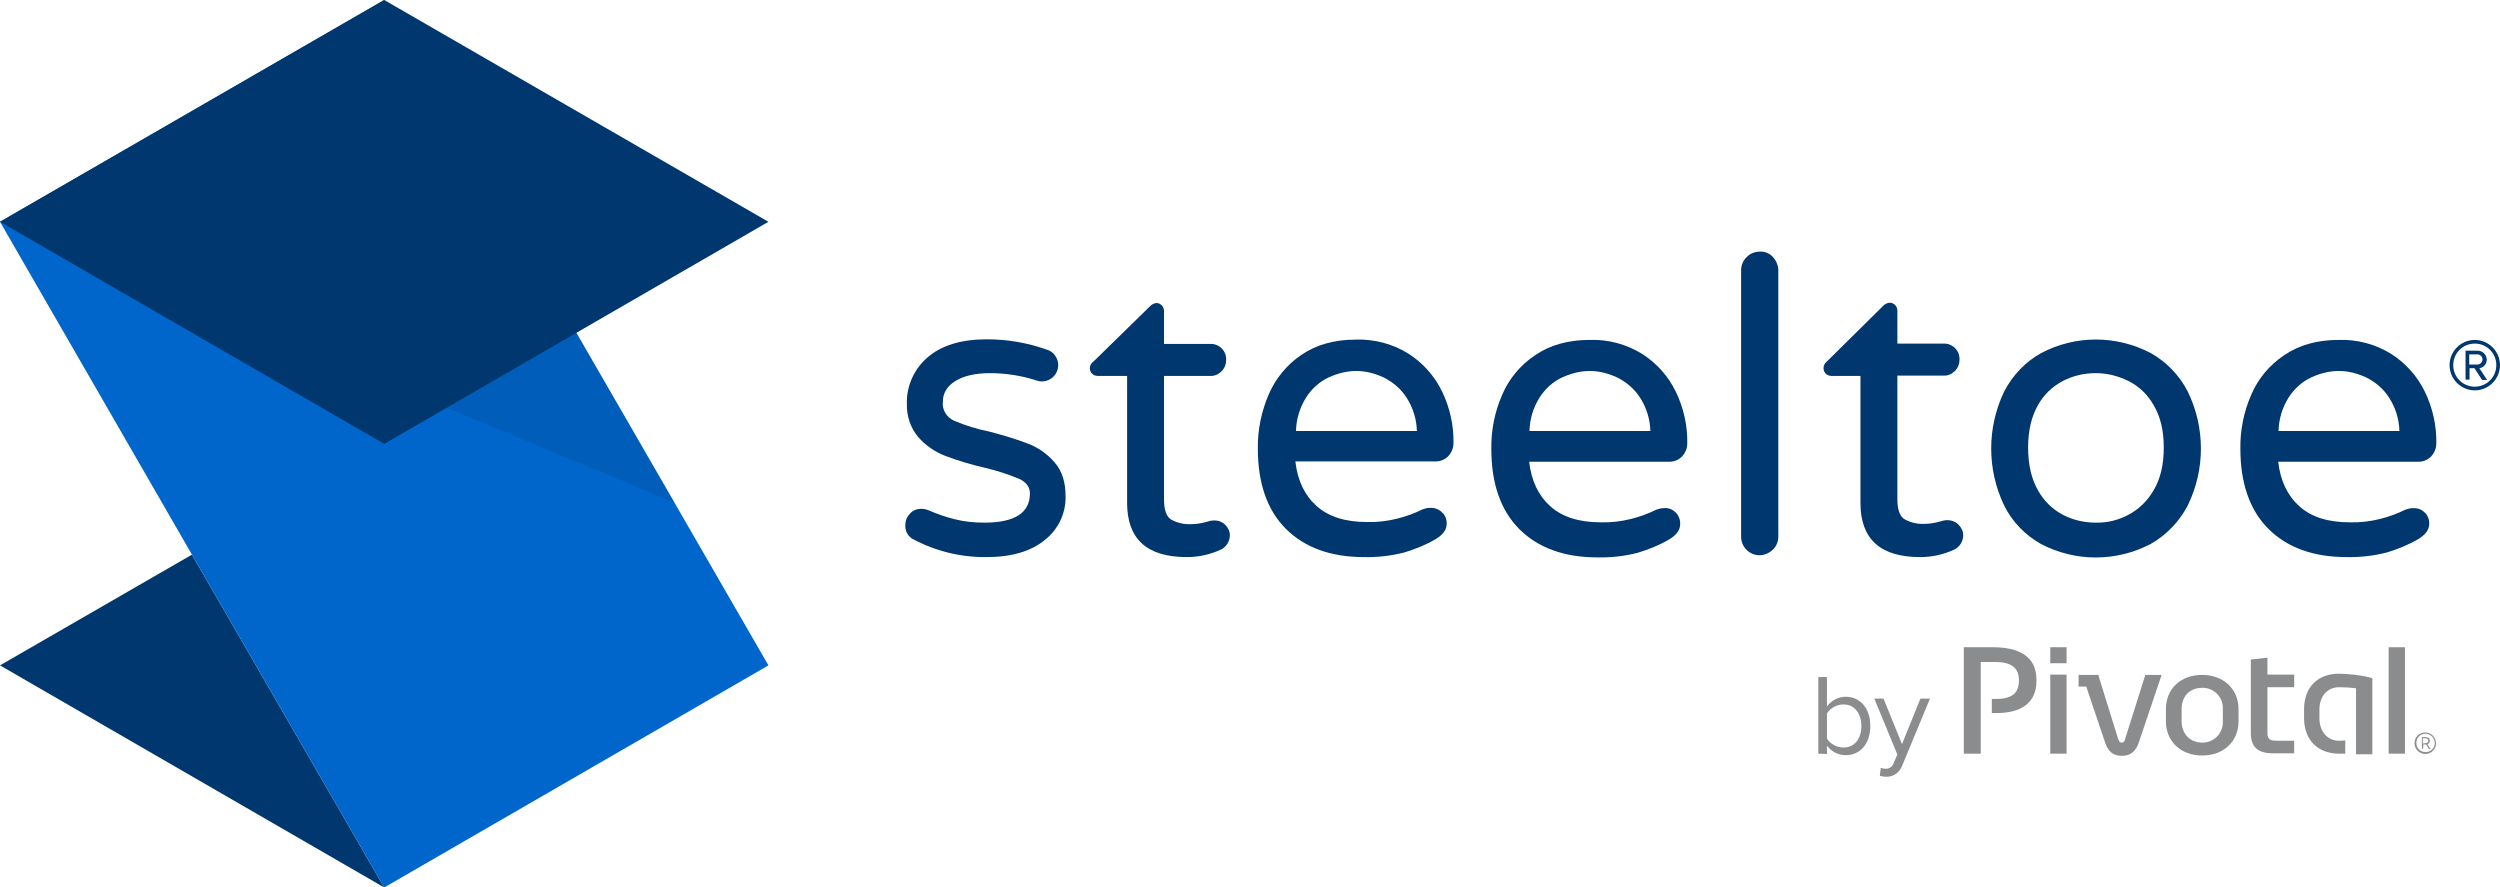 <?xml version="1.0" encoding="utf-8"?>
<!-- Generator: Adobe Illustrator 23.0.6, SVG Export Plug-In . SVG Version: 6.00 Build 0)  -->
<svg version="1.1" id="Layer_1" xmlns="http://www.w3.org/2000/svg" xmlns:xlink="http://www.w3.org/1999/xlink" width="100%" height="100%" preserveAspectRatio="xMidYMid meet"
	 viewBox="0 0 812.7 288.5" xml:space="preserve">
<style type="text/css">
	.st0{fill:#00376E;}
	.st1{fill:#0066CC;}
	.st2{opacity:0.2;fill:#00376E;enable-background:new    ;}
	.st3{fill:#8A8C8E;}
</style>
<title>PVLG-Steeltoe-2019</title>
<polygon class="st0" points="0,216.3 124.9,288.5 62.4,180.3 "/>
<polygon class="st1" points="124.9,0 87.5,21.6 0,72.1 62.4,180.3 124.9,288.5 249.8,216.3 "/>
<polyline class="st2" points="219.3,163.4 0,72.1 0,72.1 124.9,0 "/>
<polygon class="st0" points="124.9,0 0,72.1 124.9,144.3 124.9,144.3 249.8,72.1 "/>
<path class="st0" d="M310,136.7c3.7,1.6,7.6,2.8,11.6,3.6c4.3,1.1,8.6,2.4,12.8,4c3.3,1.3,6.2,3.4,8.5,6.1c2.4,2.8,3.5,6.4,3.5,11
	c0.1,5.5-2.4,10.7-6.7,14.1c-4.5,3.7-10.8,5.6-19,5.6c-8.5,0.1-16.8-2-24.2-6c-1.5-1-2.3-2.6-2.2-4.4c0-1.4,0.5-2.7,1.5-3.7
	c0.9-1.1,2.3-1.6,3.7-1.6c0.8,0,1.7,0.2,2.4,0.5c2.8,1.2,5.6,2.2,8.5,2.9c3.1,0.8,6.4,1.1,9.6,1.1c9.9,0,14.8-3.2,14.8-9.5
	c0-2-1.1-3.6-3.4-4.7c-3.6-1.5-7.3-2.7-11.1-3.6c-4.4-1-8.8-2.3-13-3.9c-3.4-1.3-6.4-3.4-8.8-6.1c-2.5-3-3.8-6.8-3.7-10.7
	c-0.2-5.8,2.3-11.4,6.7-15.2c4.5-3.9,10.9-5.9,19.3-5.9c6.6,0,13.1,1.1,19.3,3.3c1.2,0.3,2.2,1,2.9,2c1.5,2.1,1.3,4.9-0.5,6.8
	c-1,1-2.4,1.6-3.8,1.6c-0.6,0-1.2-0.1-1.7-0.3c-4.9-1.6-10.1-2.4-15.2-2.4c-4.8,0-8.6,0.9-11.3,2.6s-4,4-4,6.7
	C306.2,133.2,307.7,135.6,310,136.7z"/>
<path class="st0" d="M398.3,170.6c0.9,0.9,1.5,2.1,1.5,3.4c0,2-1.2,3.9-3,4.7c-3.5,1.6-7.2,2.4-11,2.4c-13,0-19.4-5.9-19.4-17.6
	v-41.3h-9.6c-1.4,0-2.5-1.1-2.5-2.4c0,0,0-0.1,0-0.1c0-0.9,0.4-1.7,1.2-2.2l18.2-17.8c0.6-0.7,1.4-1.1,2.2-1.2
	c0.7,0,1.3,0.3,1.8,0.8c0.5,0.5,0.7,1.2,0.7,1.9v10.6h15c2.8-0.1,5.1,2,5.2,4.8c0,0.1,0,0.3,0,0.4c0,1.4-0.5,2.7-1.5,3.7
	c-1,1-2.3,1.6-3.7,1.5h-15v40.2c0,3.4,0.8,5.7,2.5,6.6c1.9,1,4,1.5,6.2,1.4c1.8,0,3.6-0.3,5.3-0.8c0.3-0.1,0.7-0.2,1.1-0.3
	c0.5-0.1,1-0.1,1.5-0.1C396.2,169.2,397.4,169.7,398.3,170.6z"/>
<path class="st0" d="M468.7,166.5c1.1,0.9,1.6,2.3,1.6,3.7c0,2-1.2,3.6-3.5,5c-3.2,1.9-6.7,3.3-10.3,4.4c-4.3,1.1-8.7,1.6-13.1,1.5
	c-10.8,0-19.3-3.1-25.4-9.2s-9.1-14.9-9.1-26c-0.1-6,1.1-12,3.5-17.6c2.2-5.2,5.9-9.7,10.6-12.9c4.8-3.3,10.7-5,17.8-5
	c6-0.2,12,1.4,17.1,4.6c4.7,3,8.5,7.3,10.9,12.3c2.5,5.2,3.8,10.9,3.7,16.7c0,1.6-0.6,3.1-1.7,4.3c-1.2,1.2-2.8,1.8-4.5,1.7h-45.2
	c0.7,6.2,3,11,6.9,14.5c3.9,3.5,9.4,5.2,16.4,5.2c3.3,0.1,6.6-0.3,9.8-1.1c2.8-0.7,5.6-1.7,8.2-3c0.8-0.3,1.6-0.5,2.4-0.5
	C466.3,165,467.7,165.5,468.7,166.5z M431.9,122.7c-3,1.4-5.5,3.7-7.3,6.5c-2.1,3.3-3.2,7.1-3.3,10.9h39.3
	c-0.1-3.9-1.3-7.7-3.4-10.9c-1.8-2.8-4.4-5-7.4-6.5c-2.8-1.3-5.8-2.1-8.9-2.1C437.8,120.6,434.7,121.4,431.9,122.7z"/>
<path class="st0" d="M544.6,166.5c1.1,1,1.6,2.3,1.6,3.8c0,2-1.2,3.6-3.5,5c-3.2,1.9-6.7,3.3-10.3,4.4c-4.3,1.1-8.7,1.6-13.1,1.5
	c-10.8,0-19.3-3.1-25.4-9.2s-9.1-14.9-9.1-26c-0.1-6.1,1.1-12.1,3.5-17.6c2.2-5.2,5.9-9.7,10.7-12.9c4.8-3.3,10.7-5,17.8-5
	c6-0.2,12,1.4,17.1,4.6c4.7,3,8.5,7.3,10.9,12.3c2.5,5.2,3.8,10.9,3.7,16.7c0,1.6-0.6,3.1-1.7,4.3c-1.2,1.2-2.8,1.8-4.5,1.7h-45.2
	c0.7,6.2,3,11,6.9,14.5c3.9,3.5,9.4,5.2,16.4,5.2c3.3,0.1,6.6-0.3,9.8-1.1c2.8-0.7,5.6-1.7,8.2-3c0.8-0.3,1.6-0.5,2.4-0.5
	C542.2,165,543.6,165.5,544.6,166.5z M507.8,122.7c-3,1.4-5.5,3.7-7.3,6.5c-2.1,3.3-3.2,7.1-3.3,10.9h39.3
	c-0.1-3.9-1.3-7.7-3.4-10.9c-1.8-2.8-4.4-5-7.4-6.5c-2.8-1.3-5.8-2.1-8.9-2.1C513.7,120.6,510.7,121.4,507.8,122.7z"/>
<path class="st0" d="M576.3,83.5c1.1,1.2,1.8,2.8,1.8,4.4v86.5c0,1.6-0.6,3.2-1.8,4.3c-1.2,1.1-2.7,1.8-4.3,1.8c-3.3,0-6-2.7-6-6
	V87.9c0-1.6,0.6-3.2,1.8-4.3c1.1-1.2,2.7-1.8,4.3-1.8C573.6,81.7,575.2,82.3,576.3,83.5z"/>
<path class="st0" d="M636.7,170.6c0.9,0.9,1.5,2.1,1.5,3.4c0,2-1.2,3.9-3,4.7c-3.5,1.6-7.2,2.4-11,2.4c-13,0-19.4-5.9-19.4-17.6
	v-41.3h-9.5c-1.4,0-2.5-1.1-2.5-2.5c0,0,0,0,0-0.1c0-0.9,0.5-1.7,1.2-2.2L612,99.6c0.6-0.7,1.4-1.1,2.3-1.2c0.7,0,1.3,0.3,1.8,0.8
	c0.5,0.5,0.7,1.2,0.7,1.9v10.6h15c2.8-0.1,5.1,2,5.2,4.8c0,0.1,0,0.3,0,0.4c0,1.4-0.5,2.7-1.5,3.7c-1,1-2.3,1.6-3.7,1.5h-15v40.2
	c0,3.4,0.8,5.7,2.5,6.6c1.9,1,4,1.5,6.2,1.4c1.8,0,3.6-0.3,5.3-0.8c0.3-0.1,0.7-0.2,1.1-0.3c0.5-0.1,1-0.1,1.5-0.1
	C634.7,169.2,635.9,169.7,636.7,170.6z"/>
<path class="st0" d="M699.2,114.8c5.1,2.9,9.3,7.2,12,12.5c5.7,11.7,5.7,25.3,0,37c-2.7,5.2-6.9,9.6-12,12.5
	c-11.2,5.9-24.6,5.9-35.8,0c-5.1-2.9-9.3-7.2-11.9-12.5c-5.6-11.7-5.6-25.3,0-37c2.7-5.2,6.8-9.6,12-12.5
	C674.6,108.9,688,108.9,699.2,114.8L699.2,114.8z M691.8,167.4c3.5-1.8,6.3-4.6,8.3-8c2.2-3.7,3.3-8.3,3.3-13.9s-1.1-10.1-3.3-13.8
	c-1.9-3.4-4.8-6.2-8.3-7.9c-3.3-1.6-6.8-2.5-10.5-2.5c-3.7,0-7.3,0.8-10.6,2.5c-3.5,1.8-6.3,4.5-8.2,7.9c-2.1,3.7-3.2,8.2-3.2,13.8
	s1.1,10.2,3.2,13.9c1.9,3.4,4.7,6.2,8.2,8c3.3,1.7,6.9,2.5,10.6,2.5C685,170,688.6,169.1,691.8,167.4z"/>
<path class="st0" d="M788.1,166.5c1.1,0.9,1.6,2.3,1.6,3.7c0,2-1.2,3.6-3.5,5c-3.2,1.9-6.7,3.3-10.3,4.4c-4.3,1.1-8.7,1.6-13.1,1.5
	c-10.8,0-19.3-3.1-25.4-9.2s-9.1-14.9-9.1-26c-0.1-6,1.1-12,3.5-17.5c2.2-5.2,5.9-9.7,10.7-12.9c4.8-3.3,10.7-5,17.8-5
	c6-0.2,12,1.4,17.1,4.6c4.7,3,8.5,7.3,10.9,12.3c2.5,5.2,3.8,10.9,3.7,16.7c0,1.6-0.6,3.1-1.7,4.3c-1.2,1.2-2.8,1.8-4.5,1.7h-45.2
	c0.7,6.2,3,11,6.9,14.5c3.9,3.5,9.3,5.2,16.4,5.2c3.3,0.1,6.6-0.3,9.8-1.1c2.8-0.7,5.6-1.7,8.2-3c0.8-0.3,1.6-0.5,2.4-0.5
	C785.7,165.1,787.1,165.5,788.1,166.5z M751.3,122.7c-3,1.4-5.5,3.7-7.3,6.5c-2.1,3.3-3.2,7.1-3.3,10.9H780
	c-0.1-3.9-1.3-7.7-3.4-10.9c-1.8-2.8-4.4-5-7.4-6.5c-2.8-1.3-5.8-2.1-8.9-2.1C757.2,120.6,754.1,121.4,751.3,122.7z"/>
<path class="st0" d="M804.5,126.9c-4.5,0-8.2-3.7-8.2-8.2s3.7-8.2,8.2-8.2c4.5,0,8.2,3.7,8.2,8.2c0,0,0,0,0,0
	C812.7,123.2,809,126.9,804.5,126.9z M804.5,111.7c-3.9,0-7,3.1-7,7s3.1,7,7,7s7-3.1,7-7c0-3.8-3-7-6.9-7
	C804.6,111.7,804.6,111.7,804.5,111.7L804.5,111.7z M806.8,123.4l-2.4-3.7h-1.6v3.7h-1.3V114h3.8c1.6-0.1,3,1.2,3.1,2.8
	c0,0,0,0,0,0.1c0,1.4-1,2.6-2.4,2.8l2.5,3.8H806.8z M805.2,115.2h-2.5v3.3h2.5c0.9,0.1,1.7-0.6,1.8-1.5c0.1-0.9-0.6-1.7-1.5-1.8
	C805.4,115.2,805.3,115.2,805.2,115.2L805.2,115.2z"/>
<path class="st3" d="M671.8,215.6h-5.3v-5.2h5.3V215.6z M671.8,245h-5.3v-25.7h5.3V245z"/>
<path class="st3" d="M702.7,219.4l-7.5,22.2c-1.3,3.6-3.6,4.1-5.4,4.1c-2.8,0-4.4-1.3-5.4-4.1l-6.2-18.4h-2.5v-3.8h6.4l6.4,20.6
	c0.3,0.9,0.5,1.4,1.2,1.4s1-0.5,1.2-1.4l6.5-20.6L702.7,219.4z"/>
<path class="st3" d="M715.9,219.4c6.9,0,11.8,4.6,11.8,11.1v4c0,6.5-4.8,11.1-11.8,11.1s-11.8-4.6-11.8-11.1v-4
	C704.1,223.9,708.9,219.4,715.9,219.4 M715.9,241.4c3.6,0.1,6.6-2.8,6.7-6.4c0-0.2,0-0.3,0-0.5v-4c0.2-3.6-2.6-6.7-6.2-6.9
	c-0.2,0-0.3,0-0.5,0c-4.4,0-6.7,3.1-6.7,6.9v4C709.2,238.2,711.6,241.4,715.9,241.4"/>
<path class="st3" d="M770.3,220.2c-3.3-0.8-6.6-1.1-9.9-1.2c-7,0-11.4,4.4-11.4,11.6v2.8c0,7.1,4.4,11.6,11.4,11.6c0.2,0,1.4,0,2,0
	v-4.3l-2,0.1c-3.8,0-6.4-3-6.4-7.3v-2.8c0-4.4,2.6-7.3,6.4-7.3c1.8,0,3.5,0.1,5.2,0.3l0.3,0.1v21.4h5.3v-24
	C771.3,220.6,771.3,220.5,770.3,220.2"/>
<rect x="776.5" y="210.4" class="st3" width="5.3" height="34.6"/>
<path class="st3" d="M647.8,210.4h-9.4V245h5.5v-29.8h3.3c0.7,0,1.3,0,1.9,0c4.8,0.1,7.2,2,7.2,5.8c0,0.1,0,0.2,0,0.4
	c0,3.5-1.9,5.8-7.2,5.8h-1.6c0,1.3,0,3.8,0,4.6c0.5,0,1,0,1.6,0c7.5,0,12.9-3,12.9-10.4c0-0.1,0-0.3,0-0.5
	C662,213.3,656.2,210.4,647.8,210.4"/>
<path class="st3" d="M737.1,213.8v5.5h8.7v4.1h-8.7v15c0,2.4,1.5,2.4,3.7,2.4h5v4.1H739c-5,0-7.3-2-7.3-6.6v-23.9L737.1,213.8z"/>
<path class="st3" d="M784.9,241.6c0-2,1.6-3.5,3.5-3.5s3.5,1.6,3.5,3.5c0,2-1.6,3.5-3.5,3.5C786.5,245.1,784.9,243.5,784.9,241.6z
	 M788.5,238.5c-1.7,0-3,1.3-3,3s1.3,3,3,3s3-1.3,3-3C791.5,239.9,790.1,238.5,788.5,238.5L788.5,238.5z M787.7,243.4h-0.4v-3.8h1.1
	c1,0,1.5,0.5,1.5,1.2c0,0.5-0.3,1-0.8,1.1l1,1.6h-0.5l-0.9-1.5l-0.9,0L787.7,243.4z M788.4,241.6c0.6,0,1-0.3,1-0.8
	s-0.3-0.8-1.1-0.8h-0.7v1.7L788.4,241.6z"/>
<path class="st3" d="M591.1,245v-24.9h2.8v9.6c1.4-2,3.7-3.2,6.1-3.2c4.7,0,8,3.7,8,9.5s-3.3,9.5-8,9.5c-2.4,0-4.7-1.2-6.1-3.1v2.7
	L591.1,245z M599.3,243c3.7,0,5.8-3,5.8-7s-2.2-7-5.8-7c-2.2,0-4.2,1.1-5.4,2.9v8.2C595.1,241.9,597.1,243,599.3,243z"/>
<path class="st3" d="M611.4,249.6c0.5,0.2,1,0.3,1.5,0.3c1.2,0.1,2.4-0.7,2.7-1.9l1.2-2.7l-7.5-18.2h3l6,14.8l6-14.8h3.1l-9,21.7
	c-0.8,2.3-2.9,3.8-5.3,3.7c-0.7,0-1.3-0.1-2-0.3L611.4,249.6z"/>
</svg>
